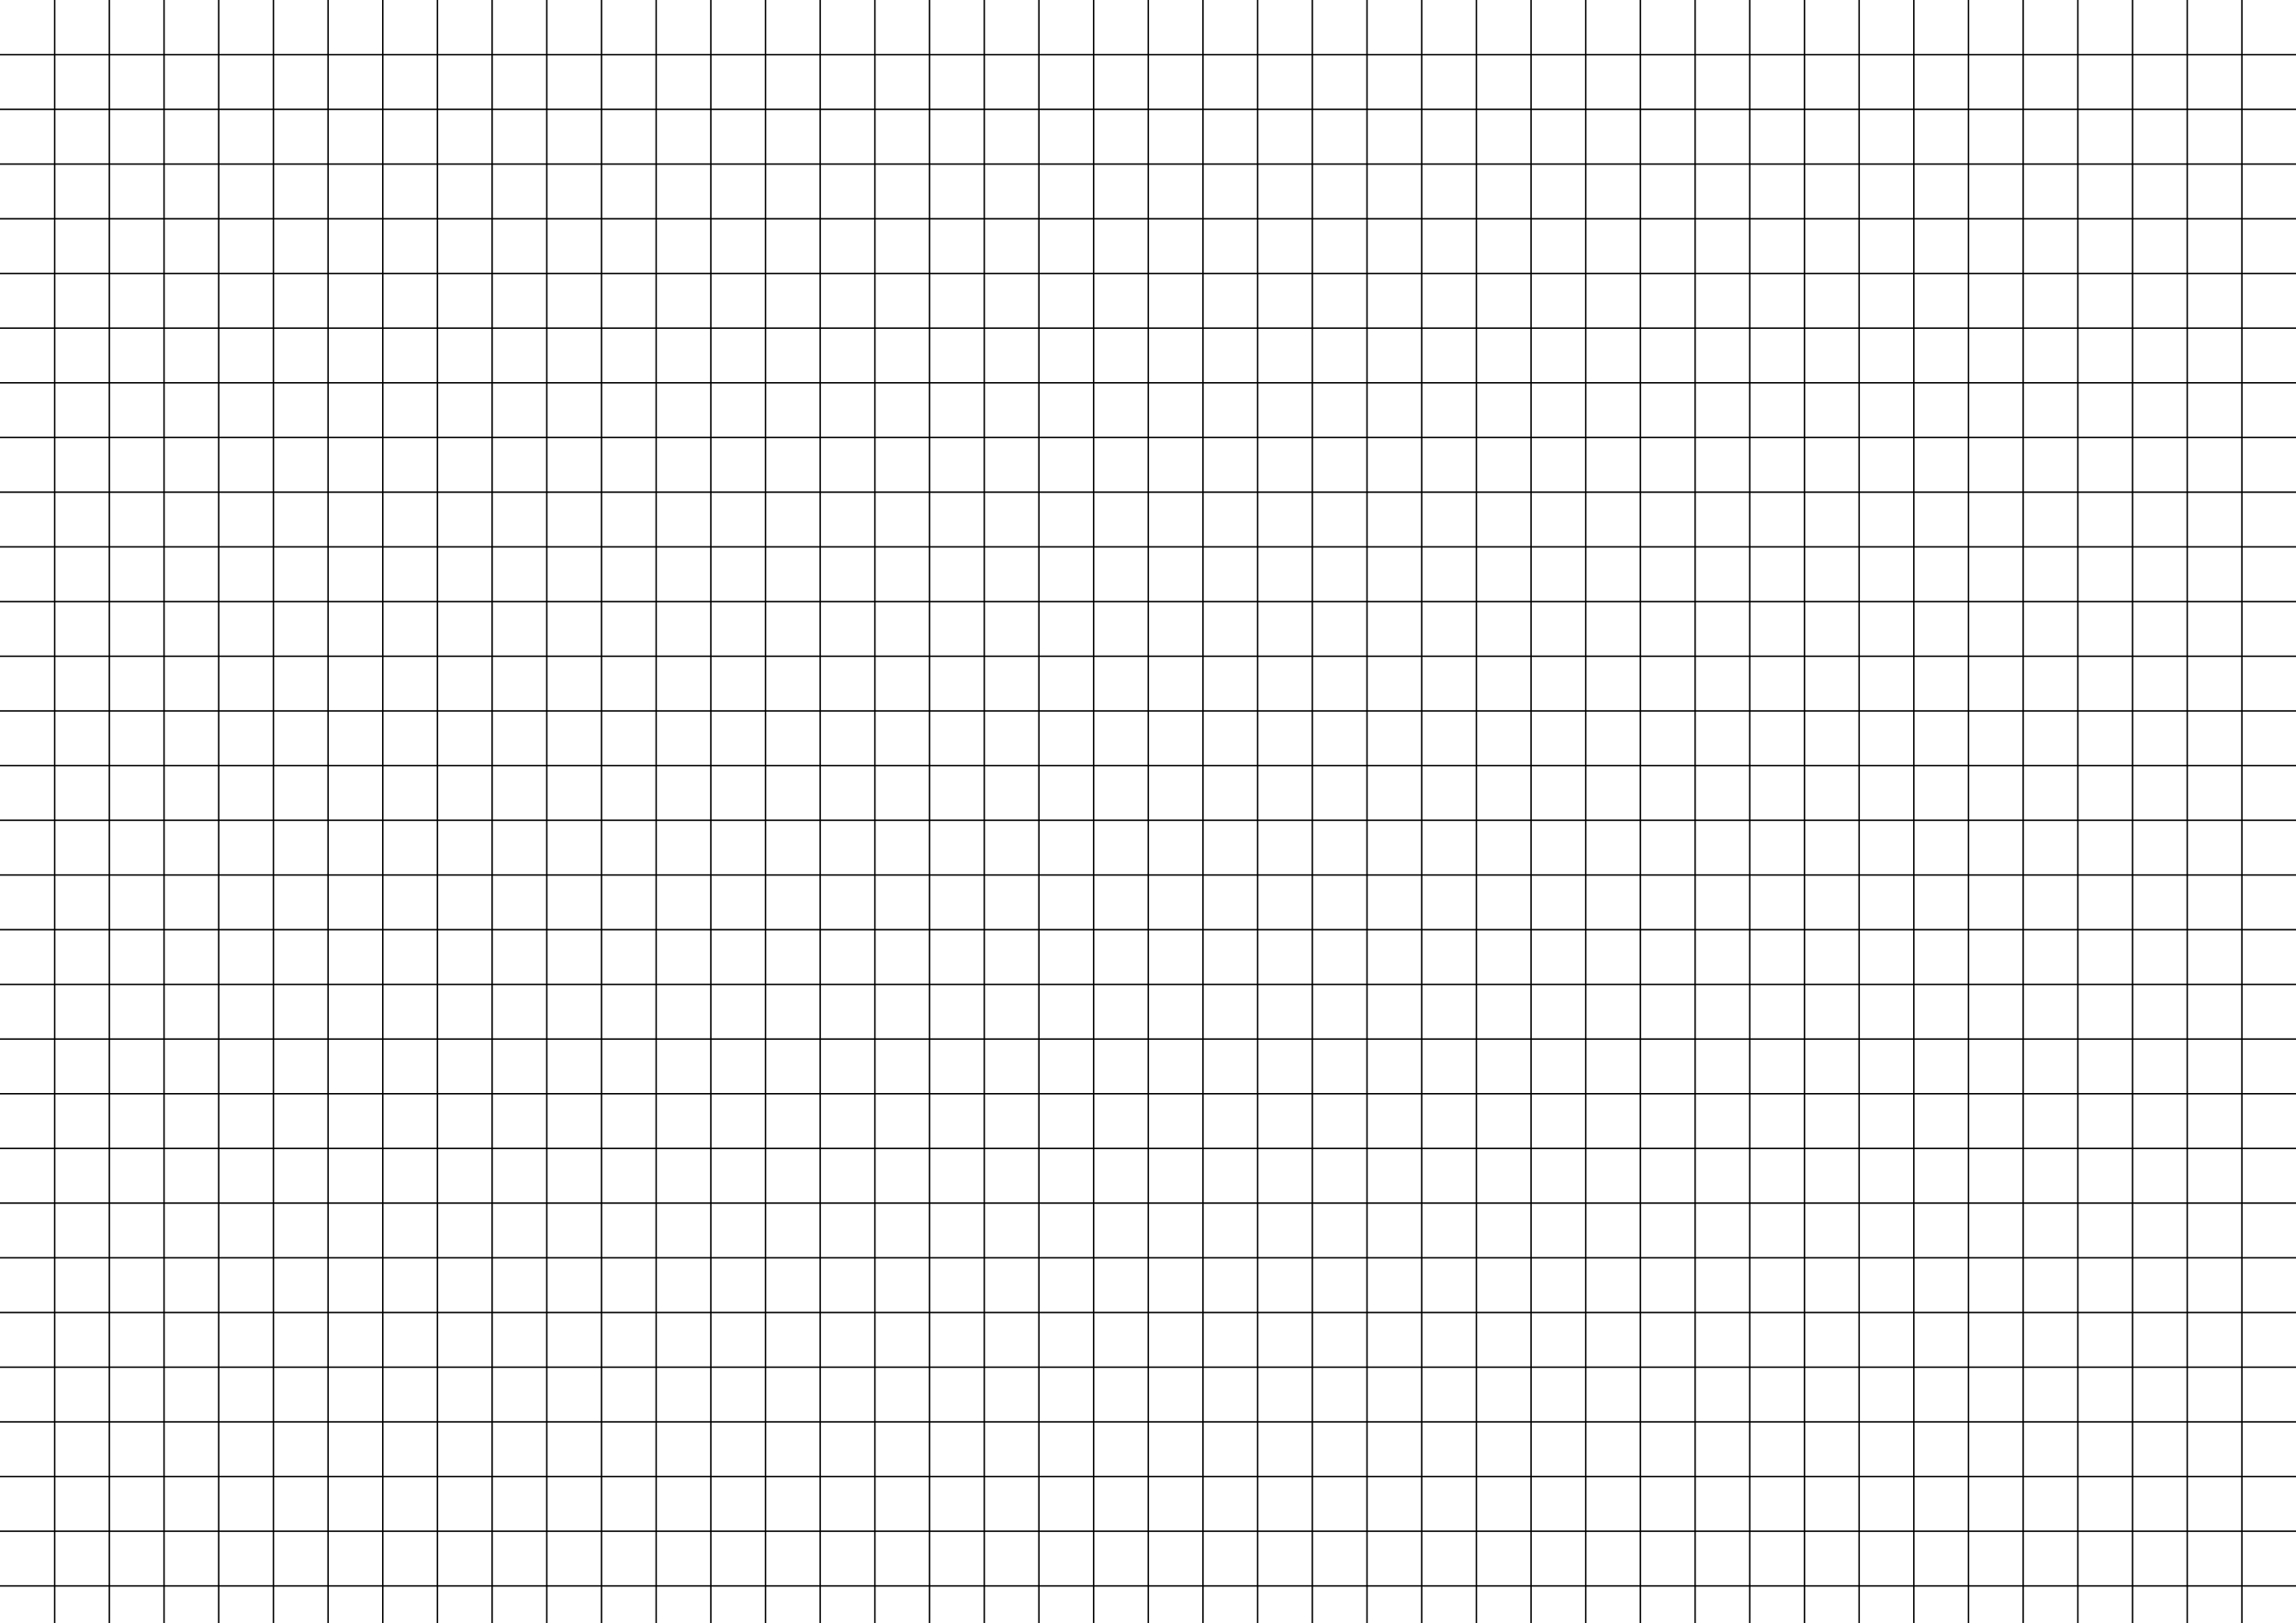 <?xml version="1.0" encoding="UTF-8" standalone="no"?>
<svg
   version="1.1"
   width="1587"
   height="1122"
   id="svg494"
   sodipodi:docname="grid.svg"
   inkscape:version="1.2.2 (732a01da63, 2022-12-09)"
   xmlns:inkscape="http://www.inkscape.org/namespaces/inkscape"
   xmlns:sodipodi="http://sodipodi.sourceforge.net/DTD/sodipodi-0.dtd"
   xmlns="http://www.w3.org/2000/svg"
   xmlns:svg="http://www.w3.org/2000/svg">
  <sodipodi:namedview
     id="namedview496"
     pagecolor="#505050"
     bordercolor="#eeeeee"
     borderopacity="1"
     inkscape:showpageshadow="0"
     inkscape:pageopacity="0"
     inkscape:pagecheckerboard="0"
     inkscape:deskcolor="#505050"
     showgrid="false"
     inkscape:zoom="0.48211826"
     inkscape:cx="823.44942"
     inkscape:cy="538.24968"
     inkscape:window-width="1728"
     inkscape:window-height="1010"
     inkscape:window-x="-6"
     inkscape:window-y="-6"
     inkscape:window-maximized="1"
     inkscape:current-layer="svg494" />
  <title
     id="title340">Created with blocklayer.com</title>
  <defs
     id="defs342" />
  <path
     fill="none"
     stroke="#000000"
     paint-order="fill stroke markers"
     d="M 0,37.795 H 1587.402"
     stroke-miterlimit="10"
     stroke-opacity="0.15"
     stroke-dasharray="none"
     id="path348"
     style="stroke-width:1.002;stroke-dasharray:none;stroke:#000000;stroke-opacity:1" />
  <path
     fill="none"
     stroke="#000000"
     paint-order="fill stroke markers"
     d="M 0,75.591 H 1587.402"
     stroke-miterlimit="10"
     stroke-opacity="0.15"
     stroke-dasharray="none"
     id="path350"
     style="stroke-width:1.002;stroke-dasharray:none;stroke:#000000;stroke-opacity:1" />
  <path
     fill="none"
     stroke="#000000"
     paint-order="fill stroke markers"
     d="M 0,113.386 H 1587.402"
     stroke-miterlimit="10"
     stroke-opacity="0.15"
     stroke-dasharray="none"
     id="path352"
     style="stroke-width:1.002;stroke-dasharray:none;stroke:#000000;stroke-opacity:1" />
  <path
     fill="none"
     stroke="#000000"
     paint-order="fill stroke markers"
     d="M 0,151.181 H 1587.402"
     stroke-miterlimit="10"
     stroke-opacity="0.15"
     stroke-dasharray="none"
     id="path354"
     style="stroke-width:1.002;stroke-dasharray:none;stroke:#000000;stroke-opacity:1" />
  <path
     fill="none"
     stroke="#000000"
     paint-order="fill stroke markers"
     d="M 0,188.976 H 1587.402"
     stroke-miterlimit="10"
     stroke-opacity="0.15"
     stroke-dasharray="none"
     id="path356"
     style="stroke-width:1.002;stroke-dasharray:none;stroke:#000000;stroke-opacity:1" />
  <path
     fill="none"
     stroke="#000000"
     paint-order="fill stroke markers"
     d="M 0,226.772 H 1587.402"
     stroke-miterlimit="10"
     stroke-opacity="0.15"
     stroke-dasharray="none"
     id="path358"
     style="stroke-width:1.002;stroke-dasharray:none;stroke:#000000;stroke-opacity:1" />
  <path
     fill="none"
     stroke="#000000"
     paint-order="fill stroke markers"
     d="M 0,264.567 H 1587.402"
     stroke-miterlimit="10"
     stroke-opacity="0.15"
     stroke-dasharray="none"
     id="path360"
     style="stroke-width:1.002;stroke-dasharray:none;stroke:#000000;stroke-opacity:1" />
  <path
     fill="none"
     stroke="#000000"
     paint-order="fill stroke markers"
     d="M 0,302.362 H 1587.402"
     stroke-miterlimit="10"
     stroke-opacity="0.15"
     stroke-dasharray="none"
     id="path362"
     style="stroke-width:1.002;stroke-dasharray:none;stroke:#000000;stroke-opacity:1" />
  <path
     fill="none"
     stroke="#000000"
     paint-order="fill stroke markers"
     d="M 0,340.157 H 1587.402"
     stroke-miterlimit="10"
     stroke-opacity="0.15"
     stroke-dasharray="none"
     id="path364"
     style="stroke-width:1.002;stroke-dasharray:none;stroke:#000000;stroke-opacity:1" />
  <path
     fill="none"
     stroke="#000000"
     paint-order="fill stroke markers"
     d="M 0,377.953 H 1587.402"
     stroke-miterlimit="10"
     stroke-opacity="0.15"
     stroke-dasharray="none"
     id="path366"
     style="stroke-width:1.002;stroke-dasharray:none;stroke:#000000;stroke-opacity:1" />
  <path
     fill="none"
     stroke="#000000"
     paint-order="fill stroke markers"
     d="M 0,415.748 H 1587.402"
     stroke-miterlimit="10"
     stroke-opacity="0.15"
     stroke-dasharray="none"
     id="path368"
     style="stroke-width:1.002;stroke-dasharray:none;stroke:#000000;stroke-opacity:1" />
  <path
     fill="none"
     stroke="#000000"
     paint-order="fill stroke markers"
     d="M 0,453.543 H 1587.402"
     stroke-miterlimit="10"
     stroke-opacity="0.15"
     stroke-dasharray="none"
     id="path370"
     style="stroke-width:1.002;stroke-dasharray:none;stroke:#000000;stroke-opacity:1" />
  <path
     fill="none"
     stroke="#000000"
     paint-order="fill stroke markers"
     d="M 0,491.339 H 1587.402"
     stroke-miterlimit="10"
     stroke-opacity="0.15"
     stroke-dasharray="none"
     id="path372"
     style="stroke-width:1.002;stroke-dasharray:none;stroke:#000000;stroke-opacity:1" />
  <path
     fill="none"
     stroke="#000000"
     paint-order="fill stroke markers"
     d="M 0,529.134 H 1587.402"
     stroke-miterlimit="10"
     stroke-opacity="0.15"
     stroke-dasharray="none"
     id="path374"
     style="stroke-width:1.002;stroke-dasharray:none;stroke:#000000;stroke-opacity:1" />
  <path
     fill="none"
     stroke="#000000"
     paint-order="fill stroke markers"
     d="M 0,566.929 H 1587.402"
     stroke-miterlimit="10"
     stroke-opacity="0.15"
     stroke-dasharray="none"
     id="path376"
     style="stroke-width:1.002;stroke-dasharray:none;stroke:#000000;stroke-opacity:1" />
  <path
     fill="none"
     stroke="#000000"
     paint-order="fill stroke markers"
     d="M 0,604.724 H 1587.402"
     stroke-miterlimit="10"
     stroke-opacity="0.15"
     stroke-dasharray="none"
     id="path378"
     style="stroke-width:1.002;stroke-dasharray:none;stroke:#000000;stroke-opacity:1" />
  <path
     fill="none"
     stroke="#000000"
     paint-order="fill stroke markers"
     d="M 0,642.52 H 1587.402"
     stroke-miterlimit="10"
     stroke-opacity="0.15"
     stroke-dasharray="none"
     id="path380"
     style="stroke-width:1.002;stroke-dasharray:none;stroke:#000000;stroke-opacity:1" />
  <path
     fill="none"
     stroke="#000000"
     paint-order="fill stroke markers"
     d="M 0,680.315 H 1587.402"
     stroke-miterlimit="10"
     stroke-opacity="0.15"
     stroke-dasharray="none"
     id="path382"
     style="stroke-width:1.002;stroke-dasharray:none;stroke:#000000;stroke-opacity:1" />
  <path
     fill="none"
     stroke="#000000"
     paint-order="fill stroke markers"
     d="M 0,718.11 H 1587.402"
     stroke-miterlimit="10"
     stroke-opacity="0.15"
     stroke-dasharray="none"
     id="path384"
     style="stroke-width:1.002;stroke-dasharray:none;stroke:#000000;stroke-opacity:1" />
  <path
     fill="none"
     stroke="#000000"
     paint-order="fill stroke markers"
     d="M 0,755.906 H 1587.402"
     stroke-miterlimit="10"
     stroke-opacity="0.15"
     stroke-dasharray="none"
     id="path386"
     style="stroke-width:1.002;stroke-dasharray:none;stroke:#000000;stroke-opacity:1" />
  <path
     fill="none"
     stroke="#000000"
     paint-order="fill stroke markers"
     d="M 0,793.701 H 1587.402"
     stroke-miterlimit="10"
     stroke-opacity="0.15"
     stroke-dasharray="none"
     id="path388"
     style="stroke-width:1.002;stroke-dasharray:none;stroke:#000000;stroke-opacity:1" />
  <path
     fill="none"
     stroke="#000000"
     paint-order="fill stroke markers"
     d="M 0,831.496 H 1587.402"
     stroke-miterlimit="10"
     stroke-opacity="0.15"
     stroke-dasharray="none"
     id="path390"
     style="stroke-width:1.002;stroke-dasharray:none;stroke:#000000;stroke-opacity:1" />
  <path
     fill="none"
     stroke="#000000"
     paint-order="fill stroke markers"
     d="M 0,869.291 H 1587.402"
     stroke-miterlimit="10"
     stroke-opacity="0.15"
     stroke-dasharray="none"
     id="path392"
     style="stroke-width:1.002;stroke-dasharray:none;stroke:#000000;stroke-opacity:1" />
  <path
     fill="none"
     stroke="#000000"
     paint-order="fill stroke markers"
     d="M 0,907.087 H 1587.402"
     stroke-miterlimit="10"
     stroke-opacity="0.15"
     stroke-dasharray="none"
     id="path394"
     style="stroke-width:1.002;stroke-dasharray:none;stroke:#000000;stroke-opacity:1" />
  <path
     fill="none"
     stroke="#000000"
     paint-order="fill stroke markers"
     d="M 0,944.882 H 1587.402"
     stroke-miterlimit="10"
     stroke-opacity="0.15"
     stroke-dasharray="none"
     id="path396"
     style="stroke-width:1.002;stroke-dasharray:none;stroke:#000000;stroke-opacity:1" />
  <path
     fill="none"
     stroke="#000000"
     paint-order="fill stroke markers"
     d="M 0,982.677 H 1587.402"
     stroke-miterlimit="10"
     stroke-opacity="0.15"
     stroke-dasharray="none"
     id="path398"
     style="stroke-width:1.002;stroke-dasharray:none;stroke:#000000;stroke-opacity:1" />
  <path
     fill="none"
     stroke="#000000"
     paint-order="fill stroke markers"
     d="M 0,1020.472 H 1587.402"
     stroke-miterlimit="10"
     stroke-opacity="0.15"
     stroke-dasharray="none"
     id="path400"
     style="stroke-width:1.002;stroke-dasharray:none;stroke:#000000;stroke-opacity:1" />
  <path
     fill="none"
     stroke="#000000"
     paint-order="fill stroke markers"
     d="M 0,1058.268 H 1587.402"
     stroke-miterlimit="10"
     stroke-opacity="0.15"
     stroke-dasharray="none"
     id="path402"
     style="stroke-width:1.002;stroke-dasharray:none;stroke:#000000;stroke-opacity:1" />
  <path
     fill="none"
     stroke="#000000"
     paint-order="fill stroke markers"
     d="M 0,1096.063 H 1587.402"
     stroke-miterlimit="10"
     stroke-opacity="0.15"
     stroke-dasharray="none"
     id="path404"
     style="stroke-width:1.002;stroke-dasharray:none;stroke:#000000;stroke-opacity:1" />
  <path
     fill="none"
     stroke="#000000"
     paint-order="fill stroke markers"
     d="M 37.795,0 V 1122.52"
     stroke-miterlimit="10"
     stroke-opacity="0.15"
     stroke-dasharray="none"
     id="path406"
     style="stroke-width:1.002;stroke-dasharray:none;stroke:#000000;stroke-opacity:1" />
  <path
     fill="none"
     stroke="#000000"
     paint-order="fill stroke markers"
     d="M 75.591,0 V 1122.52"
     stroke-miterlimit="10"
     stroke-opacity="0.15"
     stroke-dasharray="none"
     id="path408"
     style="stroke-width:1.002;stroke-dasharray:none;stroke:#000000;stroke-opacity:1" />
  <path
     fill="none"
     stroke="#000000"
     paint-order="fill stroke markers"
     d="M 113.386,0 V 1122.52"
     stroke-miterlimit="10"
     stroke-opacity="0.15"
     stroke-dasharray="none"
     id="path410"
     style="stroke-width:1.002;stroke-dasharray:none;stroke:#000000;stroke-opacity:1" />
  <path
     fill="none"
     stroke="#000000"
     paint-order="fill stroke markers"
     d="M 151.181,0 V 1122.52"
     stroke-miterlimit="10"
     stroke-opacity="0.15"
     stroke-dasharray="none"
     id="path412"
     style="stroke-width:1.002;stroke-dasharray:none;stroke:#000000;stroke-opacity:1" />
  <path
     fill="none"
     stroke="#000000"
     paint-order="fill stroke markers"
     d="M 188.976,0 V 1122.52"
     stroke-miterlimit="10"
     stroke-opacity="0.15"
     stroke-dasharray="none"
     id="path414"
     style="stroke-width:1.002;stroke-dasharray:none;stroke:#000000;stroke-opacity:1" />
  <path
     fill="none"
     stroke="#000000"
     paint-order="fill stroke markers"
     d="M 226.772,0 V 1122.52"
     stroke-miterlimit="10"
     stroke-opacity="0.15"
     stroke-dasharray="none"
     id="path416"
     style="stroke-width:1.002;stroke-dasharray:none;stroke:#000000;stroke-opacity:1" />
  <path
     fill="none"
     stroke="#000000"
     paint-order="fill stroke markers"
     d="M 264.567,0 V 1122.52"
     stroke-miterlimit="10"
     stroke-opacity="0.15"
     stroke-dasharray="none"
     id="path418"
     style="stroke-width:1.002;stroke-dasharray:none;stroke:#000000;stroke-opacity:1" />
  <path
     fill="none"
     stroke="#000000"
     paint-order="fill stroke markers"
     d="M 302.362,0 V 1122.52"
     stroke-miterlimit="10"
     stroke-opacity="0.15"
     stroke-dasharray="none"
     id="path420"
     style="stroke-width:1.002;stroke-dasharray:none;stroke:#000000;stroke-opacity:1" />
  <path
     fill="none"
     stroke="#000000"
     paint-order="fill stroke markers"
     d="M 340.157,0 V 1122.52"
     stroke-miterlimit="10"
     stroke-opacity="0.15"
     stroke-dasharray="none"
     id="path422"
     style="stroke-width:1.002;stroke-dasharray:none;stroke:#000000;stroke-opacity:1" />
  <path
     fill="none"
     stroke="#000000"
     paint-order="fill stroke markers"
     d="M 377.953,0 V 1122.52"
     stroke-miterlimit="10"
     stroke-opacity="0.15"
     stroke-dasharray="none"
     id="path424"
     style="stroke-width:1.002;stroke-dasharray:none;stroke:#000000;stroke-opacity:1" />
  <path
     fill="none"
     stroke="#000000"
     paint-order="fill stroke markers"
     d="M 415.748,0 V 1122.52"
     stroke-miterlimit="10"
     stroke-opacity="0.15"
     stroke-dasharray="none"
     id="path426"
     style="stroke-width:1.002;stroke-dasharray:none;stroke:#000000;stroke-opacity:1" />
  <path
     fill="none"
     stroke="#000000"
     paint-order="fill stroke markers"
     d="M 453.543,0 V 1122.52"
     stroke-miterlimit="10"
     stroke-opacity="0.15"
     stroke-dasharray="none"
     id="path428"
     style="stroke-width:1.002;stroke-dasharray:none;stroke:#000000;stroke-opacity:1" />
  <path
     fill="none"
     stroke="#000000"
     paint-order="fill stroke markers"
     d="M 491.339,0 V 1122.52"
     stroke-miterlimit="10"
     stroke-opacity="0.15"
     stroke-dasharray="none"
     id="path430"
     style="stroke-width:1.002;stroke-dasharray:none;stroke:#000000;stroke-opacity:1" />
  <path
     fill="none"
     stroke="#000000"
     paint-order="fill stroke markers"
     d="M 529.134,0 V 1122.52"
     stroke-miterlimit="10"
     stroke-opacity="0.15"
     stroke-dasharray="none"
     id="path432"
     style="stroke-width:1.002;stroke-dasharray:none;stroke:#000000;stroke-opacity:1" />
  <path
     fill="none"
     stroke="#000000"
     paint-order="fill stroke markers"
     d="M 566.929,0 V 1122.52"
     stroke-miterlimit="10"
     stroke-opacity="0.15"
     stroke-dasharray="none"
     id="path434"
     style="stroke-width:1.002;stroke-dasharray:none;stroke:#000000;stroke-opacity:1" />
  <path
     fill="none"
     stroke="#000000"
     paint-order="fill stroke markers"
     d="M 604.724,0 V 1122.52"
     stroke-miterlimit="10"
     stroke-opacity="0.15"
     stroke-dasharray="none"
     id="path436"
     style="stroke-width:1.002;stroke-dasharray:none;stroke:#000000;stroke-opacity:1" />
  <path
     fill="none"
     stroke="#000000"
     paint-order="fill stroke markers"
     d="M 642.52,0 V 1122.52"
     stroke-miterlimit="10"
     stroke-opacity="0.15"
     stroke-dasharray="none"
     id="path438"
     style="stroke-width:1.002;stroke-dasharray:none;stroke:#000000;stroke-opacity:1" />
  <path
     fill="none"
     stroke="#000000"
     paint-order="fill stroke markers"
     d="M 680.315,0 V 1122.52"
     stroke-miterlimit="10"
     stroke-opacity="0.15"
     stroke-dasharray="none"
     id="path440"
     style="stroke-width:1.002;stroke-dasharray:none;stroke:#000000;stroke-opacity:1" />
  <path
     fill="none"
     stroke="#000000"
     paint-order="fill stroke markers"
     d="M 718.11,0 V 1122.52"
     stroke-miterlimit="10"
     stroke-opacity="0.15"
     stroke-dasharray="none"
     id="path442"
     style="stroke-width:1.002;stroke-dasharray:none;stroke:#000000;stroke-opacity:1" />
  <path
     fill="none"
     stroke="#000000"
     paint-order="fill stroke markers"
     d="M 755.906,0 V 1122.52"
     stroke-miterlimit="10"
     stroke-opacity="0.15"
     stroke-dasharray="none"
     id="path444"
     style="stroke-width:1.002;stroke-dasharray:none;stroke:#000000;stroke-opacity:1" />
  <path
     fill="none"
     stroke="#000000"
     paint-order="fill stroke markers"
     d="M 793.701,0 V 1122.52"
     stroke-miterlimit="10"
     stroke-opacity="0.15"
     stroke-dasharray="none"
     id="path446"
     style="stroke-width:1.002;stroke-dasharray:none;stroke:#000000;stroke-opacity:1" />
  <path
     fill="none"
     stroke="#000000"
     paint-order="fill stroke markers"
     d="M 831.496,0 V 1122.52"
     stroke-miterlimit="10"
     stroke-opacity="0.15"
     stroke-dasharray="none"
     id="path448"
     style="stroke-width:1.002;stroke-dasharray:none;stroke:#000000;stroke-opacity:1" />
  <path
     fill="none"
     stroke="#000000"
     paint-order="fill stroke markers"
     d="M 869.291,0 V 1122.52"
     stroke-miterlimit="10"
     stroke-opacity="0.15"
     stroke-dasharray="none"
     id="path450"
     style="stroke-width:1.002;stroke-dasharray:none;stroke:#000000;stroke-opacity:1" />
  <path
     fill="none"
     stroke="#000000"
     paint-order="fill stroke markers"
     d="M 907.087,0 V 1122.52"
     stroke-miterlimit="10"
     stroke-opacity="0.15"
     stroke-dasharray="none"
     id="path452"
     style="stroke-width:1.002;stroke-dasharray:none;stroke:#000000;stroke-opacity:1" />
  <path
     fill="none"
     stroke="#000000"
     paint-order="fill stroke markers"
     d="M 944.882,0 V 1122.52"
     stroke-miterlimit="10"
     stroke-opacity="0.15"
     stroke-dasharray="none"
     id="path454"
     style="stroke-width:1.002;stroke-dasharray:none;stroke:#000000;stroke-opacity:1" />
  <path
     fill="none"
     stroke="#000000"
     paint-order="fill stroke markers"
     d="M 982.677,0 V 1122.52"
     stroke-miterlimit="10"
     stroke-opacity="0.15"
     stroke-dasharray="none"
     id="path456"
     style="stroke-width:1.002;stroke-dasharray:none;stroke:#000000;stroke-opacity:1" />
  <path
     fill="none"
     stroke="#000000"
     paint-order="fill stroke markers"
     d="M 1020.472,0 V 1122.52"
     stroke-miterlimit="10"
     stroke-opacity="0.15"
     stroke-dasharray="none"
     id="path458"
     style="stroke-width:1.002;stroke-dasharray:none;stroke:#000000;stroke-opacity:1" />
  <path
     fill="none"
     stroke="#000000"
     paint-order="fill stroke markers"
     d="M 1058.268,0 V 1122.52"
     stroke-miterlimit="10"
     stroke-opacity="0.15"
     stroke-dasharray="none"
     id="path460"
     style="stroke-width:1.002;stroke-dasharray:none;stroke:#000000;stroke-opacity:1" />
  <path
     fill="none"
     stroke="#000000"
     paint-order="fill stroke markers"
     d="M 1096.063,0 V 1122.52"
     stroke-miterlimit="10"
     stroke-opacity="0.15"
     stroke-dasharray="none"
     id="path462"
     style="stroke-width:1.002;stroke-dasharray:none;stroke:#000000;stroke-opacity:1" />
  <path
     fill="none"
     stroke="#000000"
     paint-order="fill stroke markers"
     d="M 1133.858,0 V 1122.52"
     stroke-miterlimit="10"
     stroke-opacity="0.15"
     stroke-dasharray="none"
     id="path464"
     style="stroke-width:1.002;stroke-dasharray:none;stroke:#000000;stroke-opacity:1" />
  <path
     fill="none"
     stroke="#000000"
     paint-order="fill stroke markers"
     d="M 1171.653,0 V 1122.52"
     stroke-miterlimit="10"
     stroke-opacity="0.15"
     stroke-dasharray="none"
     id="path466"
     style="stroke-width:1.002;stroke-dasharray:none;stroke:#000000;stroke-opacity:1" />
  <path
     fill="none"
     stroke="#000000"
     paint-order="fill stroke markers"
     d="M 1209.449,0 V 1122.52"
     stroke-miterlimit="10"
     stroke-opacity="0.15"
     stroke-dasharray="none"
     id="path468"
     style="stroke-width:1.002;stroke-dasharray:none;stroke:#000000;stroke-opacity:1" />
  <path
     fill="none"
     stroke="#000000"
     paint-order="fill stroke markers"
     d="M 1247.244,0 V 1122.52"
     stroke-miterlimit="10"
     stroke-opacity="0.15"
     stroke-dasharray="none"
     id="path470"
     style="stroke-width:1.002;stroke-dasharray:none;stroke:#000000;stroke-opacity:1" />
  <path
     fill="none"
     stroke="#000000"
     paint-order="fill stroke markers"
     d="M 1285.039,0 V 1122.52"
     stroke-miterlimit="10"
     stroke-opacity="0.15"
     stroke-dasharray="none"
     id="path472"
     style="stroke-width:1.002;stroke-dasharray:none;stroke:#000000;stroke-opacity:1" />
  <path
     fill="none"
     stroke="#000000"
     paint-order="fill stroke markers"
     d="M 1322.835,0 V 1122.52"
     stroke-miterlimit="10"
     stroke-opacity="0.15"
     stroke-dasharray="none"
     id="path474"
     style="stroke-width:1.002;stroke-dasharray:none;stroke:#000000;stroke-opacity:1" />
  <path
     fill="none"
     stroke="#000000"
     paint-order="fill stroke markers"
     d="M 1360.63,0 V 1122.52"
     stroke-miterlimit="10"
     stroke-opacity="0.15"
     stroke-dasharray="none"
     id="path476"
     style="stroke-width:1.002;stroke-dasharray:none;stroke:#000000;stroke-opacity:1" />
  <path
     fill="none"
     stroke="#000000"
     paint-order="fill stroke markers"
     d="M 1398.425,0 V 1122.52"
     stroke-miterlimit="10"
     stroke-opacity="0.15"
     stroke-dasharray="none"
     id="path478"
     style="stroke-width:1.002;stroke-dasharray:none;stroke:#000000;stroke-opacity:1" />
  <path
     fill="none"
     stroke="#000000"
     paint-order="fill stroke markers"
     d="M 1436.22,0 V 1122.52"
     stroke-miterlimit="10"
     stroke-opacity="0.15"
     stroke-dasharray="none"
     id="path480"
     style="stroke-width:1.002;stroke-dasharray:none;stroke:#000000;stroke-opacity:1" />
  <path
     fill="none"
     stroke="#000000"
     paint-order="fill stroke markers"
     d="M 1474.016,0 V 1122.52"
     stroke-miterlimit="10"
     stroke-opacity="0.15"
     stroke-dasharray="none"
     id="path482"
     style="stroke-width:1.002;stroke-dasharray:none;stroke:#000000;stroke-opacity:1" />
  <path
     fill="none"
     stroke="#000000"
     paint-order="fill stroke markers"
     d="M 1511.811,0 V 1122.52"
     stroke-miterlimit="10"
     stroke-opacity="0.15"
     stroke-dasharray="none"
     id="path484"
     style="stroke-width:1.002;stroke-dasharray:none;stroke:#000000;stroke-opacity:1" />
  <path
     fill="none"
     stroke="#000000"
     paint-order="fill stroke markers"
     d="M 1549.606,0 V 1122.52"
     stroke-miterlimit="10"
     stroke-opacity="0.15"
     stroke-dasharray="none"
     id="path486"
     style="stroke-width:1.002;stroke-dasharray:none;stroke:#000000;stroke-opacity:1" />
</svg>
